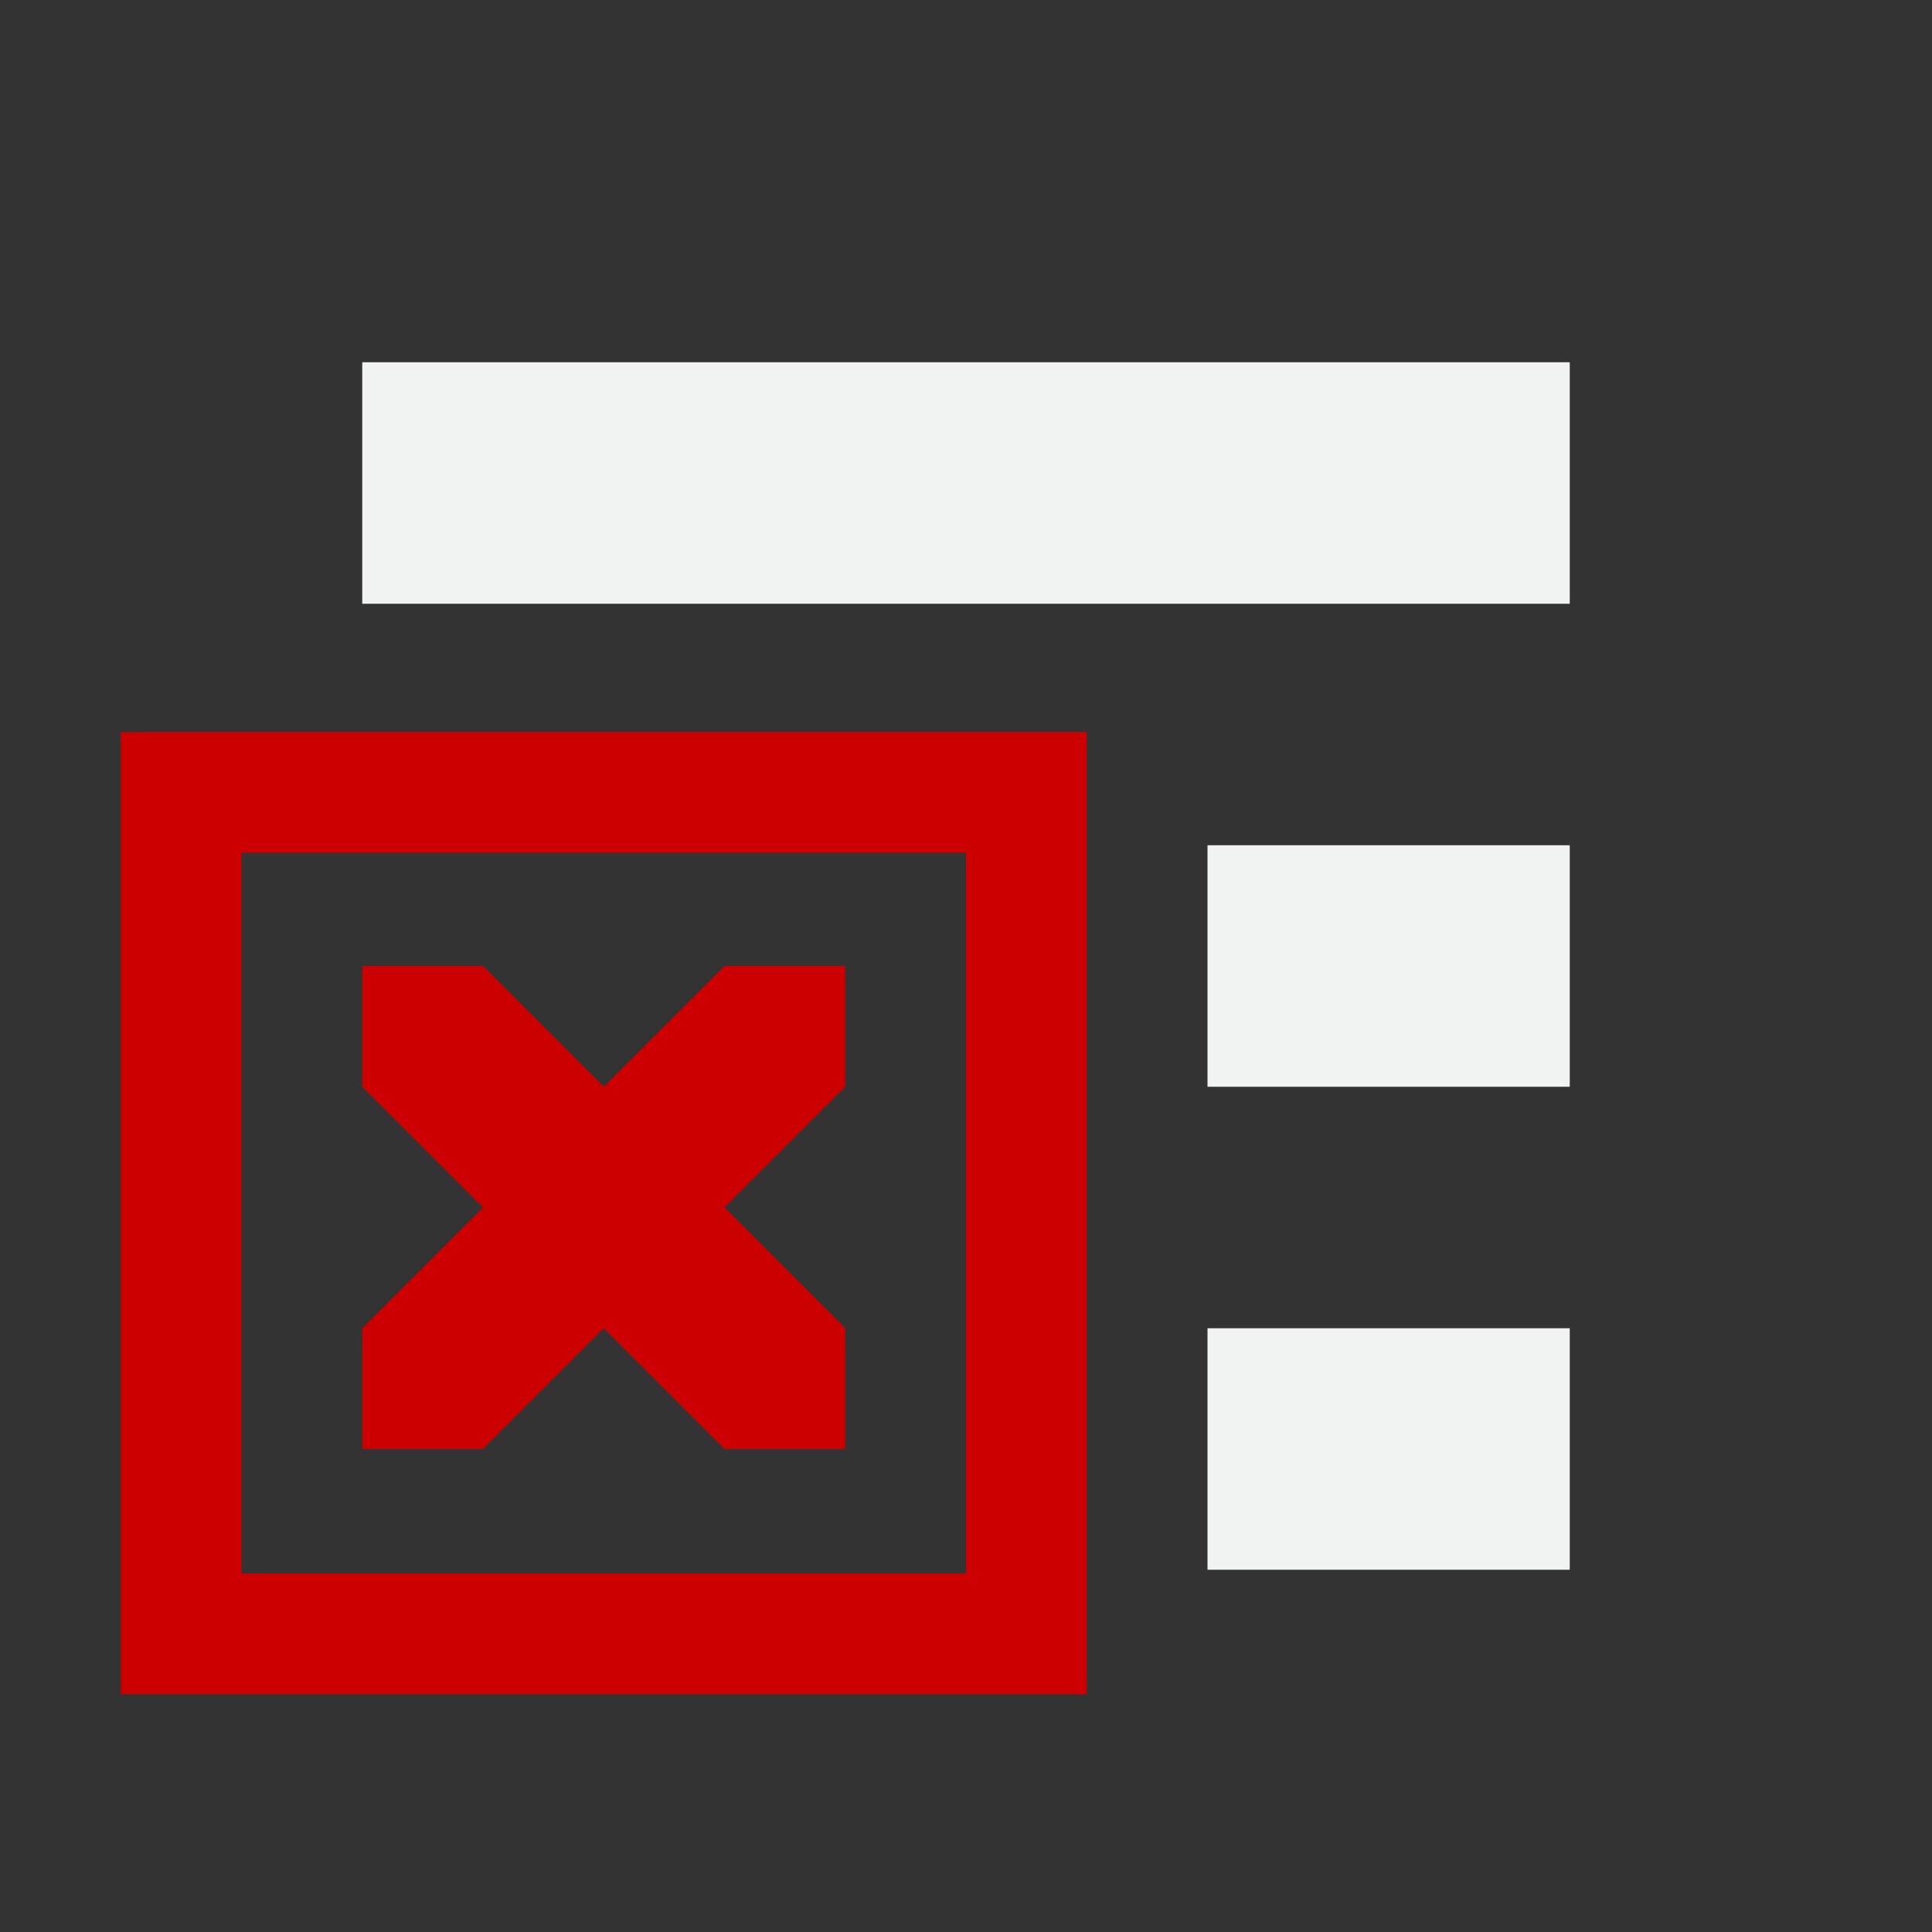 <svg xmlns="http://www.w3.org/2000/svg" viewBox="0 0 16 16" width="32" height="32">
    <rect x="0" y="0" width="16" height="16" fill="#333333" stroke="none"/>
    <path d="M3 3h10v2H3zm7 4h3v2h-3zm0 4h3v2h-3z" style="marker:none" color="#f1f2f2" overflow="visible" fill="#f1f2f2"/>
    <path d="M1 6.063v7.968h8V6.062H1.5zm1 1h6v5.968H2z" style="line-height:normal;-inkscape-font-specification:Sans;text-indent:0;text-align:start;text-decoration-line:none;text-transform:none;marker:none" color="#000" font-weight="400" font-family="Sans" overflow="visible" fill="#c00"/>
    <path d="M6 12h1v-1L4 8H3v1z" fill="#c00"/>
    <path d="M4 12H3v-1l3-3h1v1z" fill="#c00"/>
</svg>
